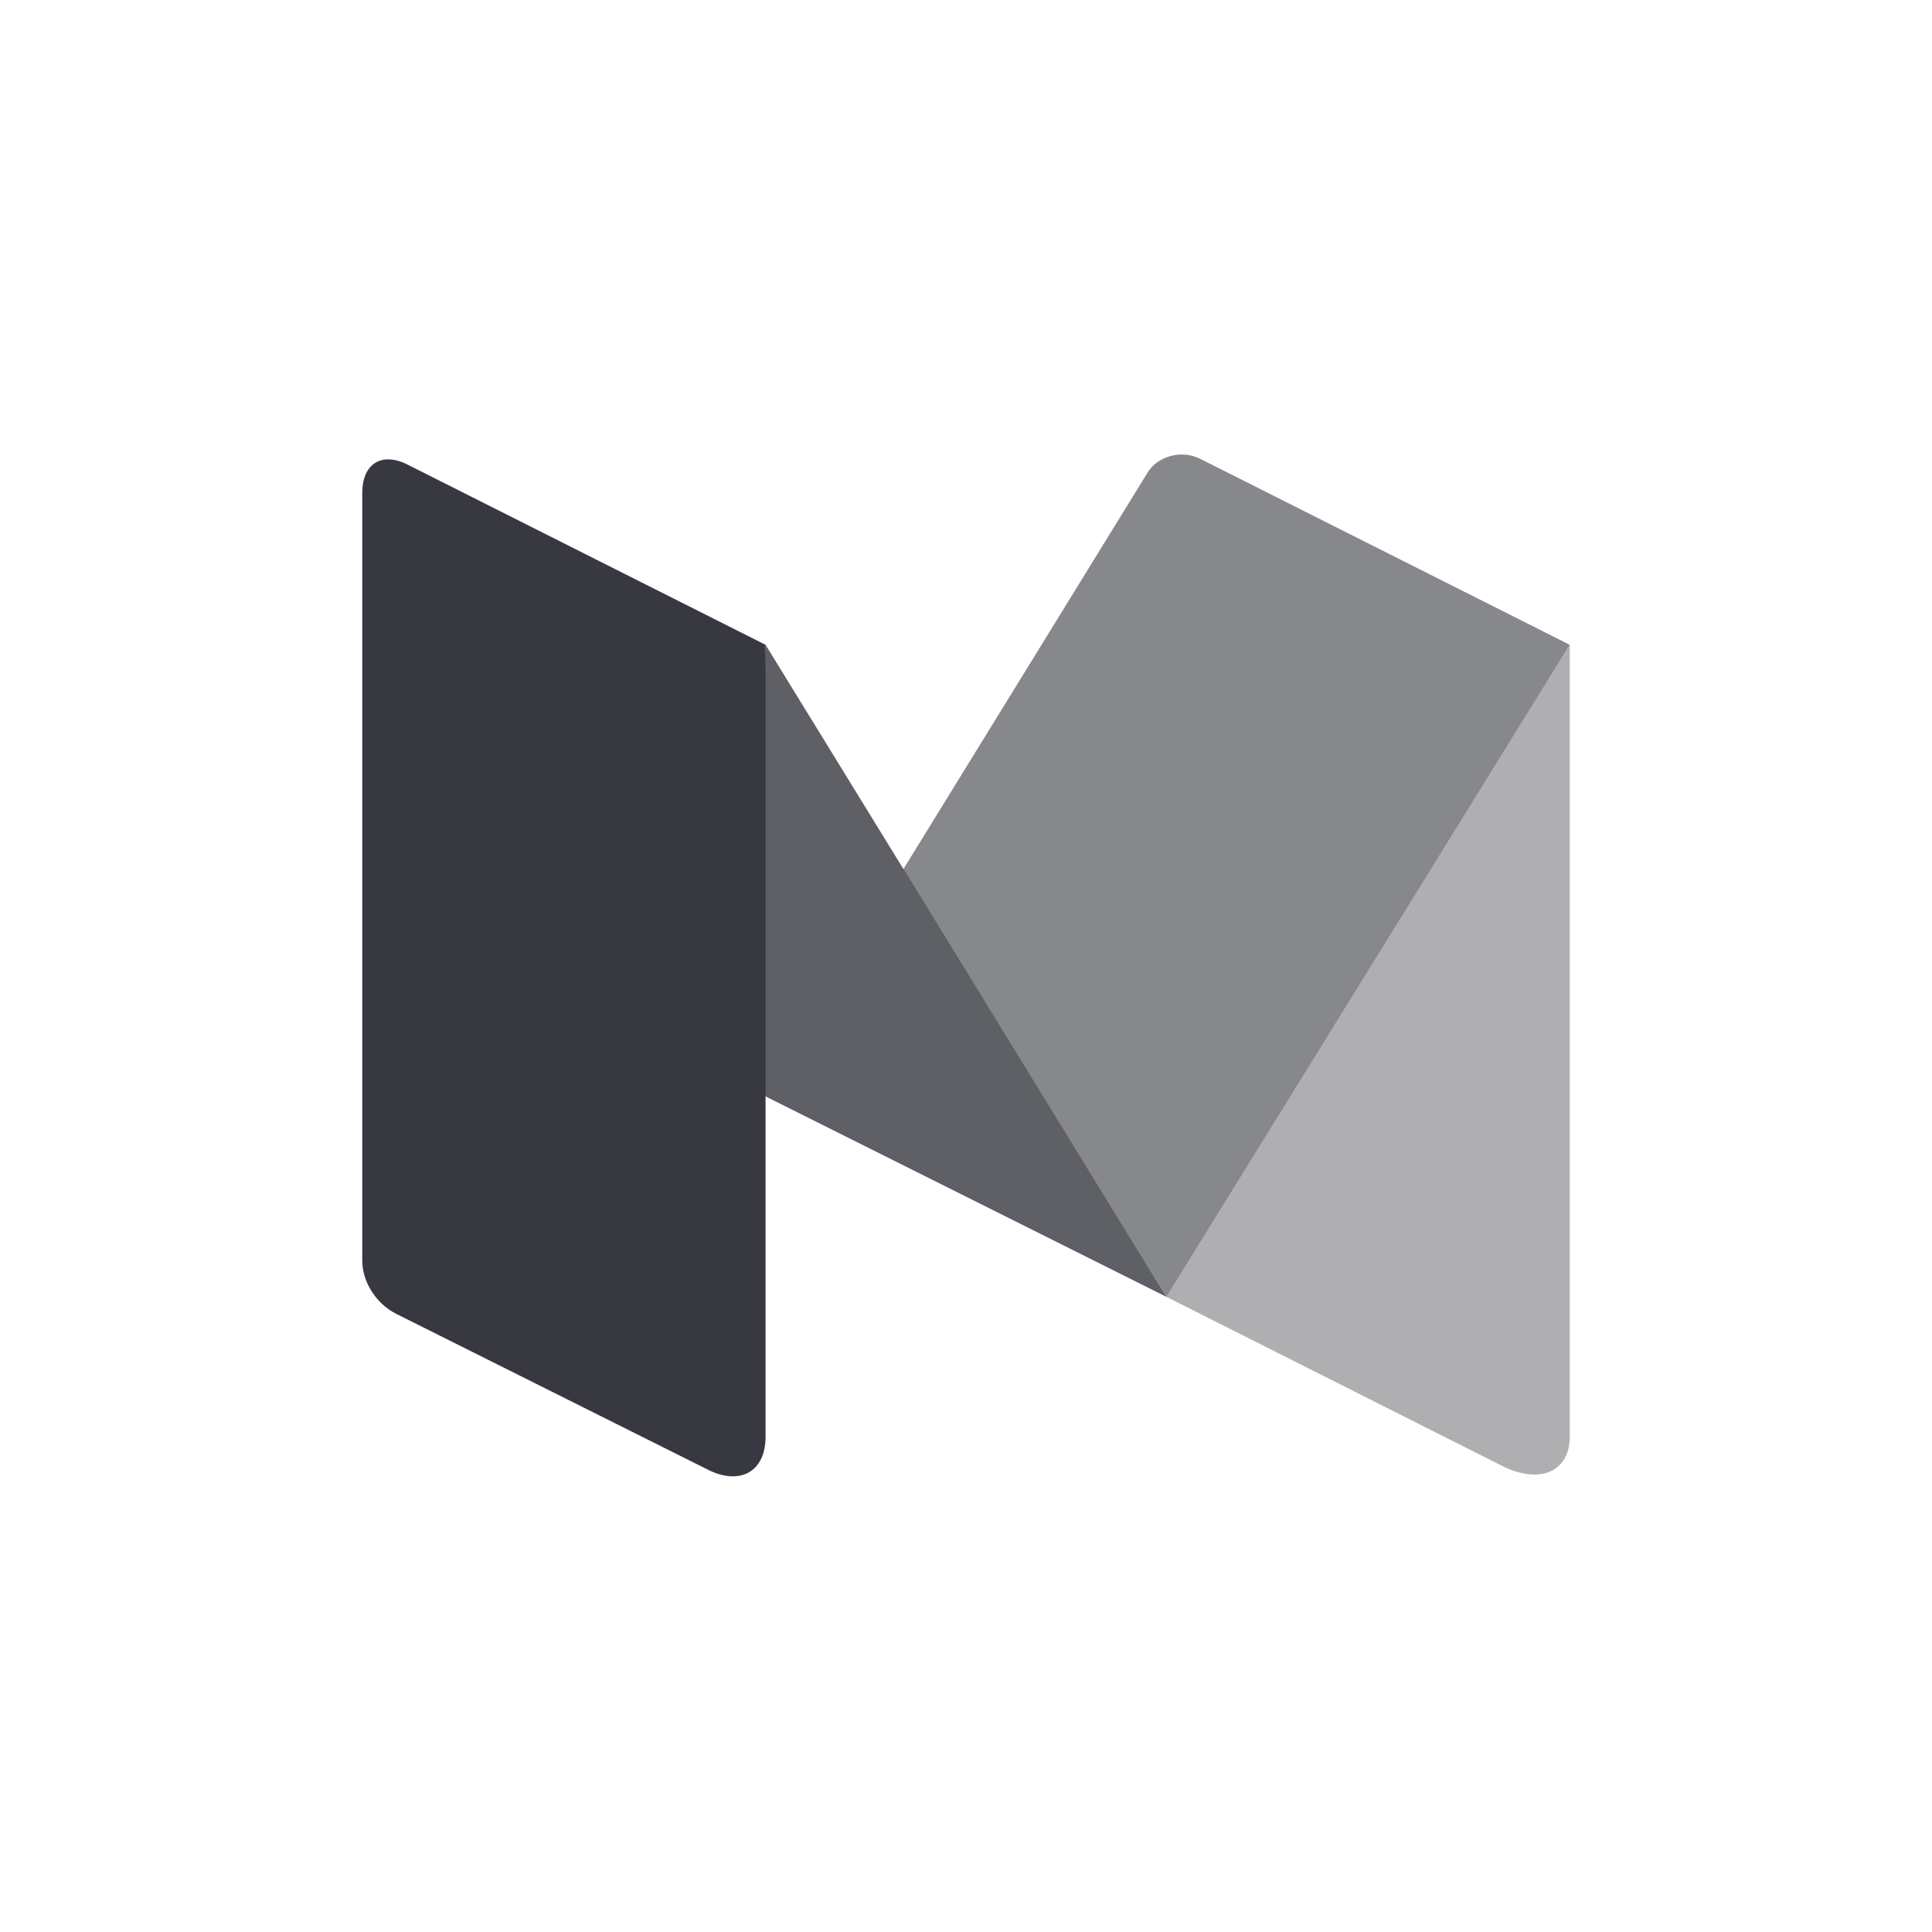 <svg viewBox="0 0 800 800" xmlns="http://www.w3.org/2000/svg"><g fill="#383940"><path d="M650 267v328c0 14-12 20-28 12l-139-70 167-270z" fill-opacity=".4"/><path d="M374 360l101-164c4-7 14-10 22-6l153 77-167 270-109-177z" fill-opacity=".6"/><path d="M483 537l-170-85 4-185 166 270z" fill-opacity=".8"/><path d="M317 595c0 14-10 20-23 14l-130-65c-8-4-14-13-14-22V204c0-11 7-17 18-12l149 75v328z"/></g></svg>